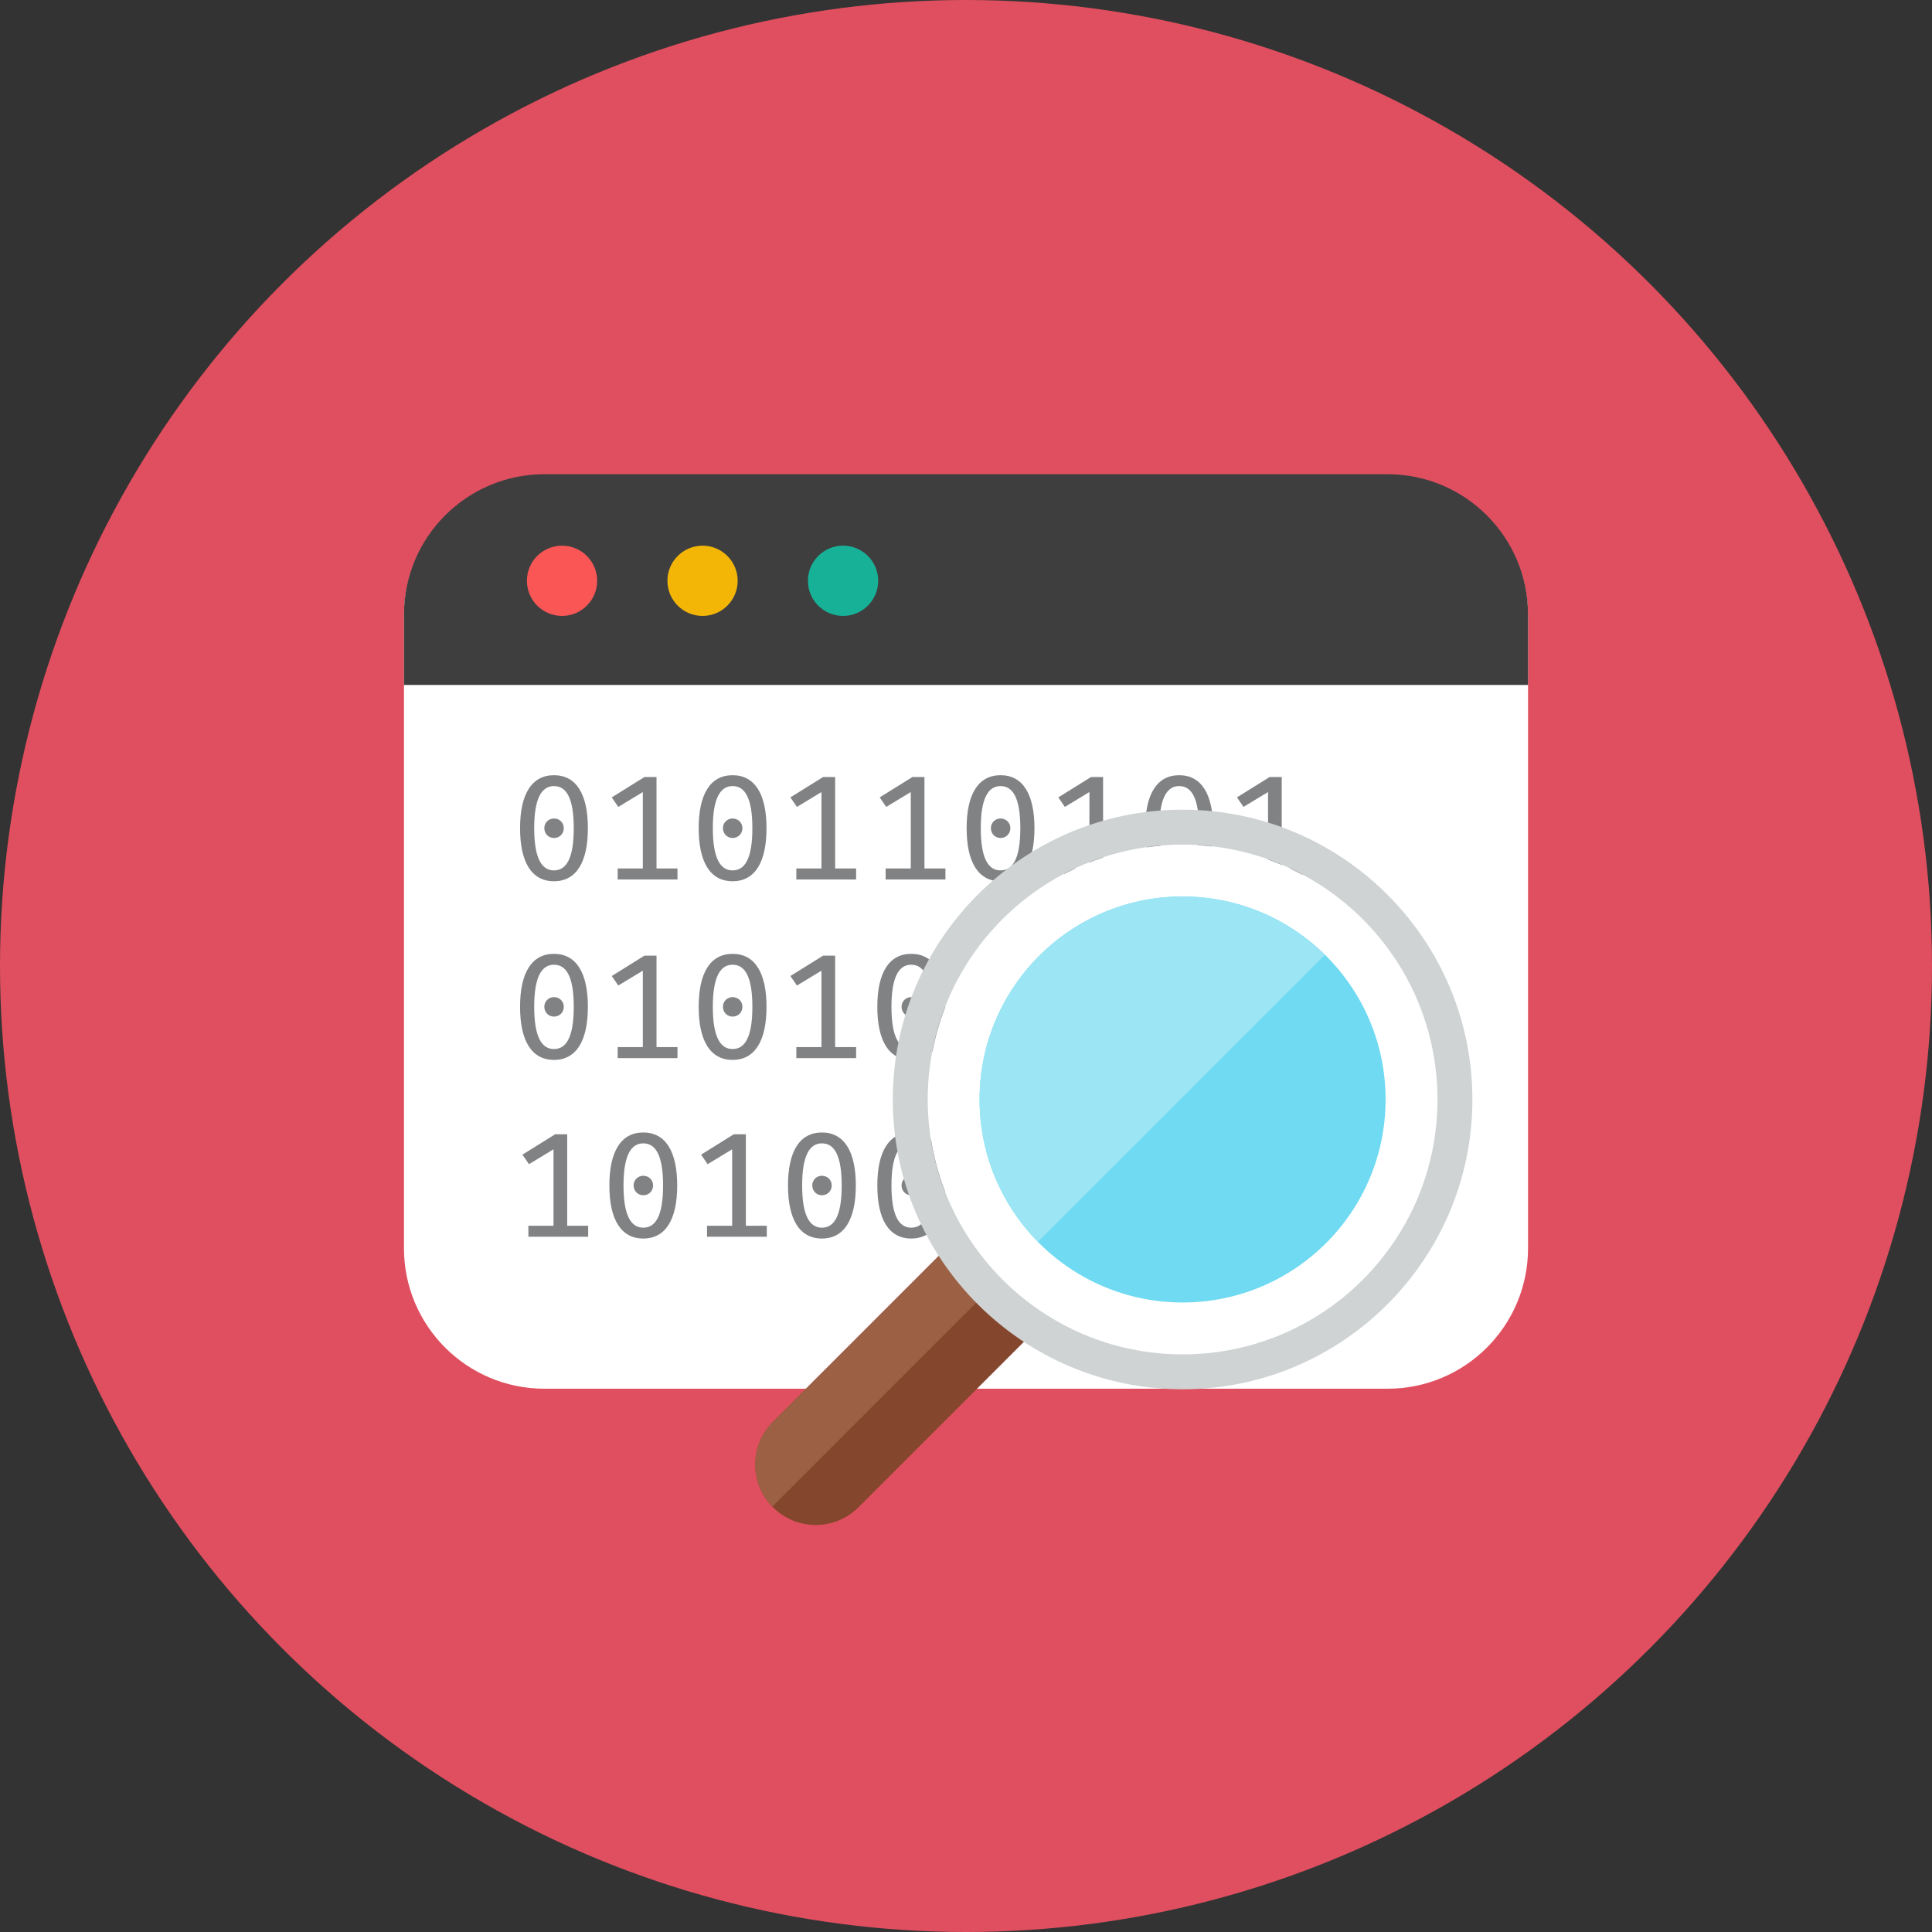 <?xml version="1.0" encoding="iso-8859-1"?>
<!-- Generator: Adobe Illustrator 17.1.0, SVG Export Plug-In . SVG Version: 6.00 Build 0)  -->
<!DOCTYPE svg PUBLIC "-//W3C//DTD SVG 1.0//EN" "http://www.w3.org/TR/2001/REC-SVG-20010904/DTD/svg10.dtd">
<svg version="1.0" xmlns="http://www.w3.org/2000/svg" xmlns:xlink="http://www.w3.org/1999/xlink" x="0px" y="0px" width="110px"
	 height="110px" viewBox="0 0 110 110" style="enable-background:new 0 0 110 110;" xml:space="preserve">
<rect x="0" y="0" width="110" height="110" fill="#333333" stroke="none"/>
<g id="Artboard">
</g>
<g id="Multicolor">
	<circle style="fill:#E04F5F;" cx="55" cy="55" r="55"/>
	<g>
		<path style="fill:#FFFFFF;" d="M79,27.068c4.42,0,8,3.58,8,8v36c0,4.42-3.58,8-8,8H31c-4.42,0-8-3.58-8-8v-36c0-4.42,3.58-8,8-8
			H79z"/>
		<g>
			<path style="fill:#818284;" d="M29.61,47.152c0-1.931,0.66-3.015,1.931-3.015s1.931,1.084,1.931,3.015
				c0,1.939-0.661,3.023-1.931,3.023S29.61,49.092,29.61,47.152z M32.667,47.152c0-1.702-0.415-2.396-1.126-2.396
				c-0.703,0-1.126,0.694-1.126,2.396c0,1.711,0.423,2.405,1.126,2.405C32.252,49.558,32.667,48.863,32.667,47.152z M31.541,46.602
				c0.322,0,0.559,0.246,0.559,0.55c0,0.313-0.237,0.559-0.559,0.559c-0.313,0-0.55-0.246-0.55-0.559
				C30.99,46.848,31.227,46.602,31.541,46.602z"/>
			<path style="fill:#818284;" d="M36.6,45.095l-1.397,0.847l-0.373-0.542l1.863-1.16h0.686v5.208h1.194v0.626h-3.404v-0.626H36.6
				V45.095z"/>
			<path style="fill:#818284;" d="M39.78,47.152c0-1.931,0.66-3.015,1.931-3.015s1.931,1.084,1.931,3.015
				c0,1.939-0.661,3.023-1.931,3.023S39.78,49.092,39.78,47.152z M42.837,47.152c0-1.702-0.415-2.396-1.126-2.396
				c-0.703,0-1.126,0.694-1.126,2.396c0,1.711,0.423,2.405,1.126,2.405C42.422,49.558,42.837,48.863,42.837,47.152z M41.711,46.602
				c0.322,0,0.559,0.246,0.559,0.55c0,0.313-0.237,0.559-0.559,0.559c-0.313,0-0.55-0.246-0.55-0.559
				C41.161,46.848,41.398,46.602,41.711,46.602z"/>
			<path style="fill:#818284;" d="M46.771,45.095l-1.397,0.847l-0.373-0.542l1.863-1.16h0.686v5.208h1.194v0.626H45.34v-0.626h1.431
				V45.095z"/>
			<path style="fill:#818284;" d="M51.856,45.095l-1.397,0.847l-0.373-0.542l1.863-1.16h0.686v5.208h1.194v0.626h-3.404v-0.626
				h1.431V45.095z"/>
			<path style="fill:#818284;" d="M55.036,47.152c0-1.931,0.661-3.015,1.931-3.015s1.931,1.084,1.931,3.015
				c0,1.939-0.661,3.023-1.931,3.023S55.036,49.092,55.036,47.152z M58.093,47.152c0-1.702-0.415-2.396-1.126-2.396
				c-0.703,0-1.126,0.694-1.126,2.396c0,1.711,0.423,2.405,1.126,2.405C57.678,49.558,58.093,48.863,58.093,47.152z M56.967,46.602
				c0.322,0,0.559,0.246,0.559,0.55c0,0.313-0.237,0.559-0.559,0.559c-0.313,0-0.55-0.246-0.55-0.559
				C56.416,46.848,56.653,46.602,56.967,46.602z"/>
			<path style="fill:#818284;" d="M62.026,45.095l-1.397,0.847l-0.373-0.542l1.863-1.16h0.686v5.208H64v0.626h-3.404v-0.626h1.431
				V45.095z"/>
			<path style="fill:#818284;" d="M65.206,47.152c0-1.931,0.661-3.015,1.931-3.015s1.931,1.084,1.931,3.015
				c0,1.939-0.661,3.023-1.931,3.023S65.206,49.092,65.206,47.152z M68.263,47.152c0-1.702-0.415-2.396-1.126-2.396
				c-0.703,0-1.126,0.694-1.126,2.396c0,1.711,0.423,2.405,1.126,2.405C67.848,49.558,68.263,48.863,68.263,47.152z M67.137,46.602
				c0.322,0,0.559,0.246,0.559,0.55c0,0.313-0.237,0.559-0.559,0.559c-0.313,0-0.55-0.246-0.55-0.559
				C66.587,46.848,66.824,46.602,67.137,46.602z"/>
			<path style="fill:#818284;" d="M72.197,45.095L70.8,45.941l-0.373-0.542l1.863-1.16h0.686v5.208h1.194v0.626h-3.404v-0.626h1.431
				V45.095z"/>
			<path style="fill:#818284;" d="M29.61,57.323c0-1.931,0.66-3.015,1.931-3.015s1.931,1.084,1.931,3.015
				c0,1.939-0.661,3.023-1.931,3.023S29.61,59.262,29.61,57.323z M32.667,57.323c0-1.702-0.415-2.396-1.126-2.396
				c-0.703,0-1.126,0.694-1.126,2.396c0,1.711,0.423,2.405,1.126,2.405C32.252,59.728,32.667,59.034,32.667,57.323z M31.541,56.772
				c0.322,0,0.559,0.246,0.559,0.55c0,0.313-0.237,0.559-0.559,0.559c-0.313,0-0.55-0.246-0.55-0.559
				C30.99,57.018,31.227,56.772,31.541,56.772z"/>
			<path style="fill:#818284;" d="M36.6,55.265l-1.397,0.847l-0.373-0.542l1.863-1.16h0.686v5.208h1.194v0.626h-3.404v-0.626H36.6
				V55.265z"/>
			<path style="fill:#818284;" d="M39.78,57.323c0-1.931,0.66-3.015,1.931-3.015s1.931,1.084,1.931,3.015
				c0,1.939-0.661,3.023-1.931,3.023S39.78,59.262,39.78,57.323z M42.837,57.323c0-1.702-0.415-2.396-1.126-2.396
				c-0.703,0-1.126,0.694-1.126,2.396c0,1.711,0.423,2.405,1.126,2.405C42.422,59.728,42.837,59.034,42.837,57.323z M41.711,56.772
				c0.322,0,0.559,0.246,0.559,0.55c0,0.313-0.237,0.559-0.559,0.559c-0.313,0-0.55-0.246-0.55-0.559
				C41.161,57.018,41.398,56.772,41.711,56.772z"/>
			<path style="fill:#818284;" d="M46.771,55.265l-1.397,0.847l-0.373-0.542l1.863-1.16h0.686v5.208h1.194v0.626H45.34v-0.626h1.431
				V55.265z"/>
			<path style="fill:#818284;" d="M49.951,57.323c0-1.931,0.66-3.015,1.931-3.015s1.931,1.084,1.931,3.015
				c0,1.939-0.661,3.023-1.931,3.023S49.951,59.262,49.951,57.323z M53.008,57.323c0-1.702-0.415-2.396-1.126-2.396
				c-0.703,0-1.126,0.694-1.126,2.396c0,1.711,0.423,2.405,1.126,2.405C52.593,59.728,53.008,59.034,53.008,57.323z M51.881,56.772
				c0.322,0,0.559,0.246,0.559,0.55c0,0.313-0.237,0.559-0.559,0.559c-0.313,0-0.55-0.246-0.55-0.559
				C51.331,57.018,51.568,56.772,51.881,56.772z"/>
			<path style="fill:#818284;" d="M55.036,57.323c0-1.931,0.661-3.015,1.931-3.015s1.931,1.084,1.931,3.015
				c0,1.939-0.661,3.023-1.931,3.023S55.036,59.262,55.036,57.323z M58.093,57.323c0-1.702-0.415-2.396-1.126-2.396
				c-0.703,0-1.126,0.694-1.126,2.396c0,1.711,0.423,2.405,1.126,2.405C57.678,59.728,58.093,59.034,58.093,57.323z M56.967,56.772
				c0.322,0,0.559,0.246,0.559,0.55c0,0.313-0.237,0.559-0.559,0.559c-0.313,0-0.55-0.246-0.55-0.559
				C56.416,57.018,56.653,56.772,56.967,56.772z"/>
			<path style="fill:#818284;" d="M62.026,55.265l-1.397,0.847l-0.373-0.542l1.863-1.16h0.686v5.208H64v0.626h-3.404v-0.626h1.431
				V55.265z"/>
			<path style="fill:#818284;" d="M65.206,57.323c0-1.931,0.661-3.015,1.931-3.015s1.931,1.084,1.931,3.015
				c0,1.939-0.661,3.023-1.931,3.023S65.206,59.262,65.206,57.323z M68.263,57.323c0-1.702-0.415-2.396-1.126-2.396
				c-0.703,0-1.126,0.694-1.126,2.396c0,1.711,0.423,2.405,1.126,2.405C67.848,59.728,68.263,59.034,68.263,57.323z M67.137,56.772
				c0.322,0,0.559,0.246,0.559,0.55c0,0.313-0.237,0.559-0.559,0.559c-0.313,0-0.55-0.246-0.55-0.559
				C66.587,57.018,66.824,56.772,67.137,56.772z"/>
			<path style="fill:#818284;" d="M31.515,65.436l-1.397,0.847l-0.373-0.542l1.863-1.16h0.686v5.208h1.194v0.626h-3.404v-0.626
				h1.431V65.436z"/>
			<path style="fill:#818284;" d="M34.695,67.494c0-1.931,0.661-3.015,1.931-3.015s1.931,1.084,1.931,3.015
				c0,1.939-0.661,3.023-1.931,3.023S34.695,69.433,34.695,67.494z M37.752,67.494c0-1.702-0.415-2.396-1.126-2.396
				c-0.703,0-1.126,0.694-1.126,2.396c0,1.711,0.423,2.405,1.126,2.405C37.337,69.899,37.752,69.205,37.752,67.494z M36.626,66.943
				c0.322,0,0.559,0.246,0.559,0.55c0,0.313-0.237,0.559-0.559,0.559c-0.313,0-0.55-0.246-0.55-0.559
				C36.075,67.189,36.312,66.943,36.626,66.943z"/>
			<path style="fill:#818284;" d="M41.686,65.436l-1.397,0.847l-0.373-0.542l1.863-1.16h0.686v5.208h1.194v0.626h-3.404v-0.626
				h1.431V65.436z"/>
			<path style="fill:#818284;" d="M44.865,67.494c0-1.931,0.661-3.015,1.931-3.015s1.931,1.084,1.931,3.015
				c0,1.939-0.661,3.023-1.931,3.023S44.865,69.433,44.865,67.494z M47.923,67.494c0-1.702-0.415-2.396-1.126-2.396
				c-0.703,0-1.126,0.694-1.126,2.396c0,1.711,0.423,2.405,1.126,2.405C47.508,69.899,47.923,69.205,47.923,67.494z M46.796,66.943
				c0.322,0,0.559,0.246,0.559,0.55c0,0.313-0.237,0.559-0.559,0.559c-0.313,0-0.55-0.246-0.55-0.559
				C46.246,67.189,46.483,66.943,46.796,66.943z"/>
			<path style="fill:#818284;" d="M49.951,67.494c0-1.931,0.66-3.015,1.931-3.015s1.931,1.084,1.931,3.015
				c0,1.939-0.661,3.023-1.931,3.023S49.951,69.433,49.951,67.494z M53.008,67.494c0-1.702-0.415-2.396-1.126-2.396
				c-0.703,0-1.126,0.694-1.126,2.396c0,1.711,0.423,2.405,1.126,2.405C52.593,69.899,53.008,69.205,53.008,67.494z M51.881,66.943
				c0.322,0,0.559,0.246,0.559,0.55c0,0.313-0.237,0.559-0.559,0.559c-0.313,0-0.55-0.246-0.55-0.559
				C51.331,67.189,51.568,66.943,51.881,66.943z"/>
			<path style="fill:#818284;" d="M56.941,65.436l-1.397,0.847l-0.373-0.542l1.863-1.16h0.686v5.208h1.194v0.626H55.51v-0.626h1.431
				V65.436z"/>
		</g>
		<path style="fill:#3E3E3F;" d="M79,27H31c-4.418,0-8,3.582-8,8v4h64v-4C87,30.582,83.418,27,79,27z"/>
		<circle style="fill:#FA5655;" cx="32" cy="33.068" r="2"/>
		<circle style="fill:#F3B607;" cx="40" cy="33.068" r="2"/>
		<circle style="fill:#17B198;" cx="48" cy="33.068" r="2"/>
		<path style="fill:#84462D;" d="M59.673,75.021L48.876,85.819c-1.344,1.344-3.522,1.344-4.867,0s-1.344-3.522,0-4.867
			l10.822-10.822C56.029,72.126,57.69,73.805,59.673,75.021z"/>
		<path style="fill:#9C6144;" d="M56.924,72.826L43.973,85.777c-1.308-1.344-1.296-3.492,0.03-4.824l10.828-10.828
			C55.421,71.104,56.127,72.01,56.924,72.826z"/>
		<path style="fill:#FFFFFF;" d="M67.332,77.1c-7.995,0-14.5-6.505-14.5-14.5s6.505-14.5,14.5-14.5s14.5,6.505,14.5,14.5
			S75.327,77.1,67.332,77.1z"/>
		<path style="fill:#CFD3D4;" d="M67.332,48.088c8.012,0,14.512,6.5,14.512,14.512s-6.5,14.512-14.512,14.512
			c-8.041,0-14.512-6.561-14.512-14.512C52.82,54.588,59.32,48.088,67.332,48.088 M67.332,46.1c-9.098,0-16.5,7.402-16.5,16.5
			s7.402,16.5,16.5,16.5s16.5-7.402,16.5-16.5S76.43,46.1,67.332,46.1L67.332,46.1z"/>
		<circle style="fill:#6FDAF1;" cx="67.332" cy="62.6" r="11.558"/>
		<path style="fill:#9CE5F4;" d="M67.332,51.042c-6.383,0-11.558,5.175-11.558,11.558c0,3.158,1.27,6.018,3.323,8.104l16.339-16.339
			C73.35,52.311,70.49,51.042,67.332,51.042z"/>
	</g>
</g>
</svg>
